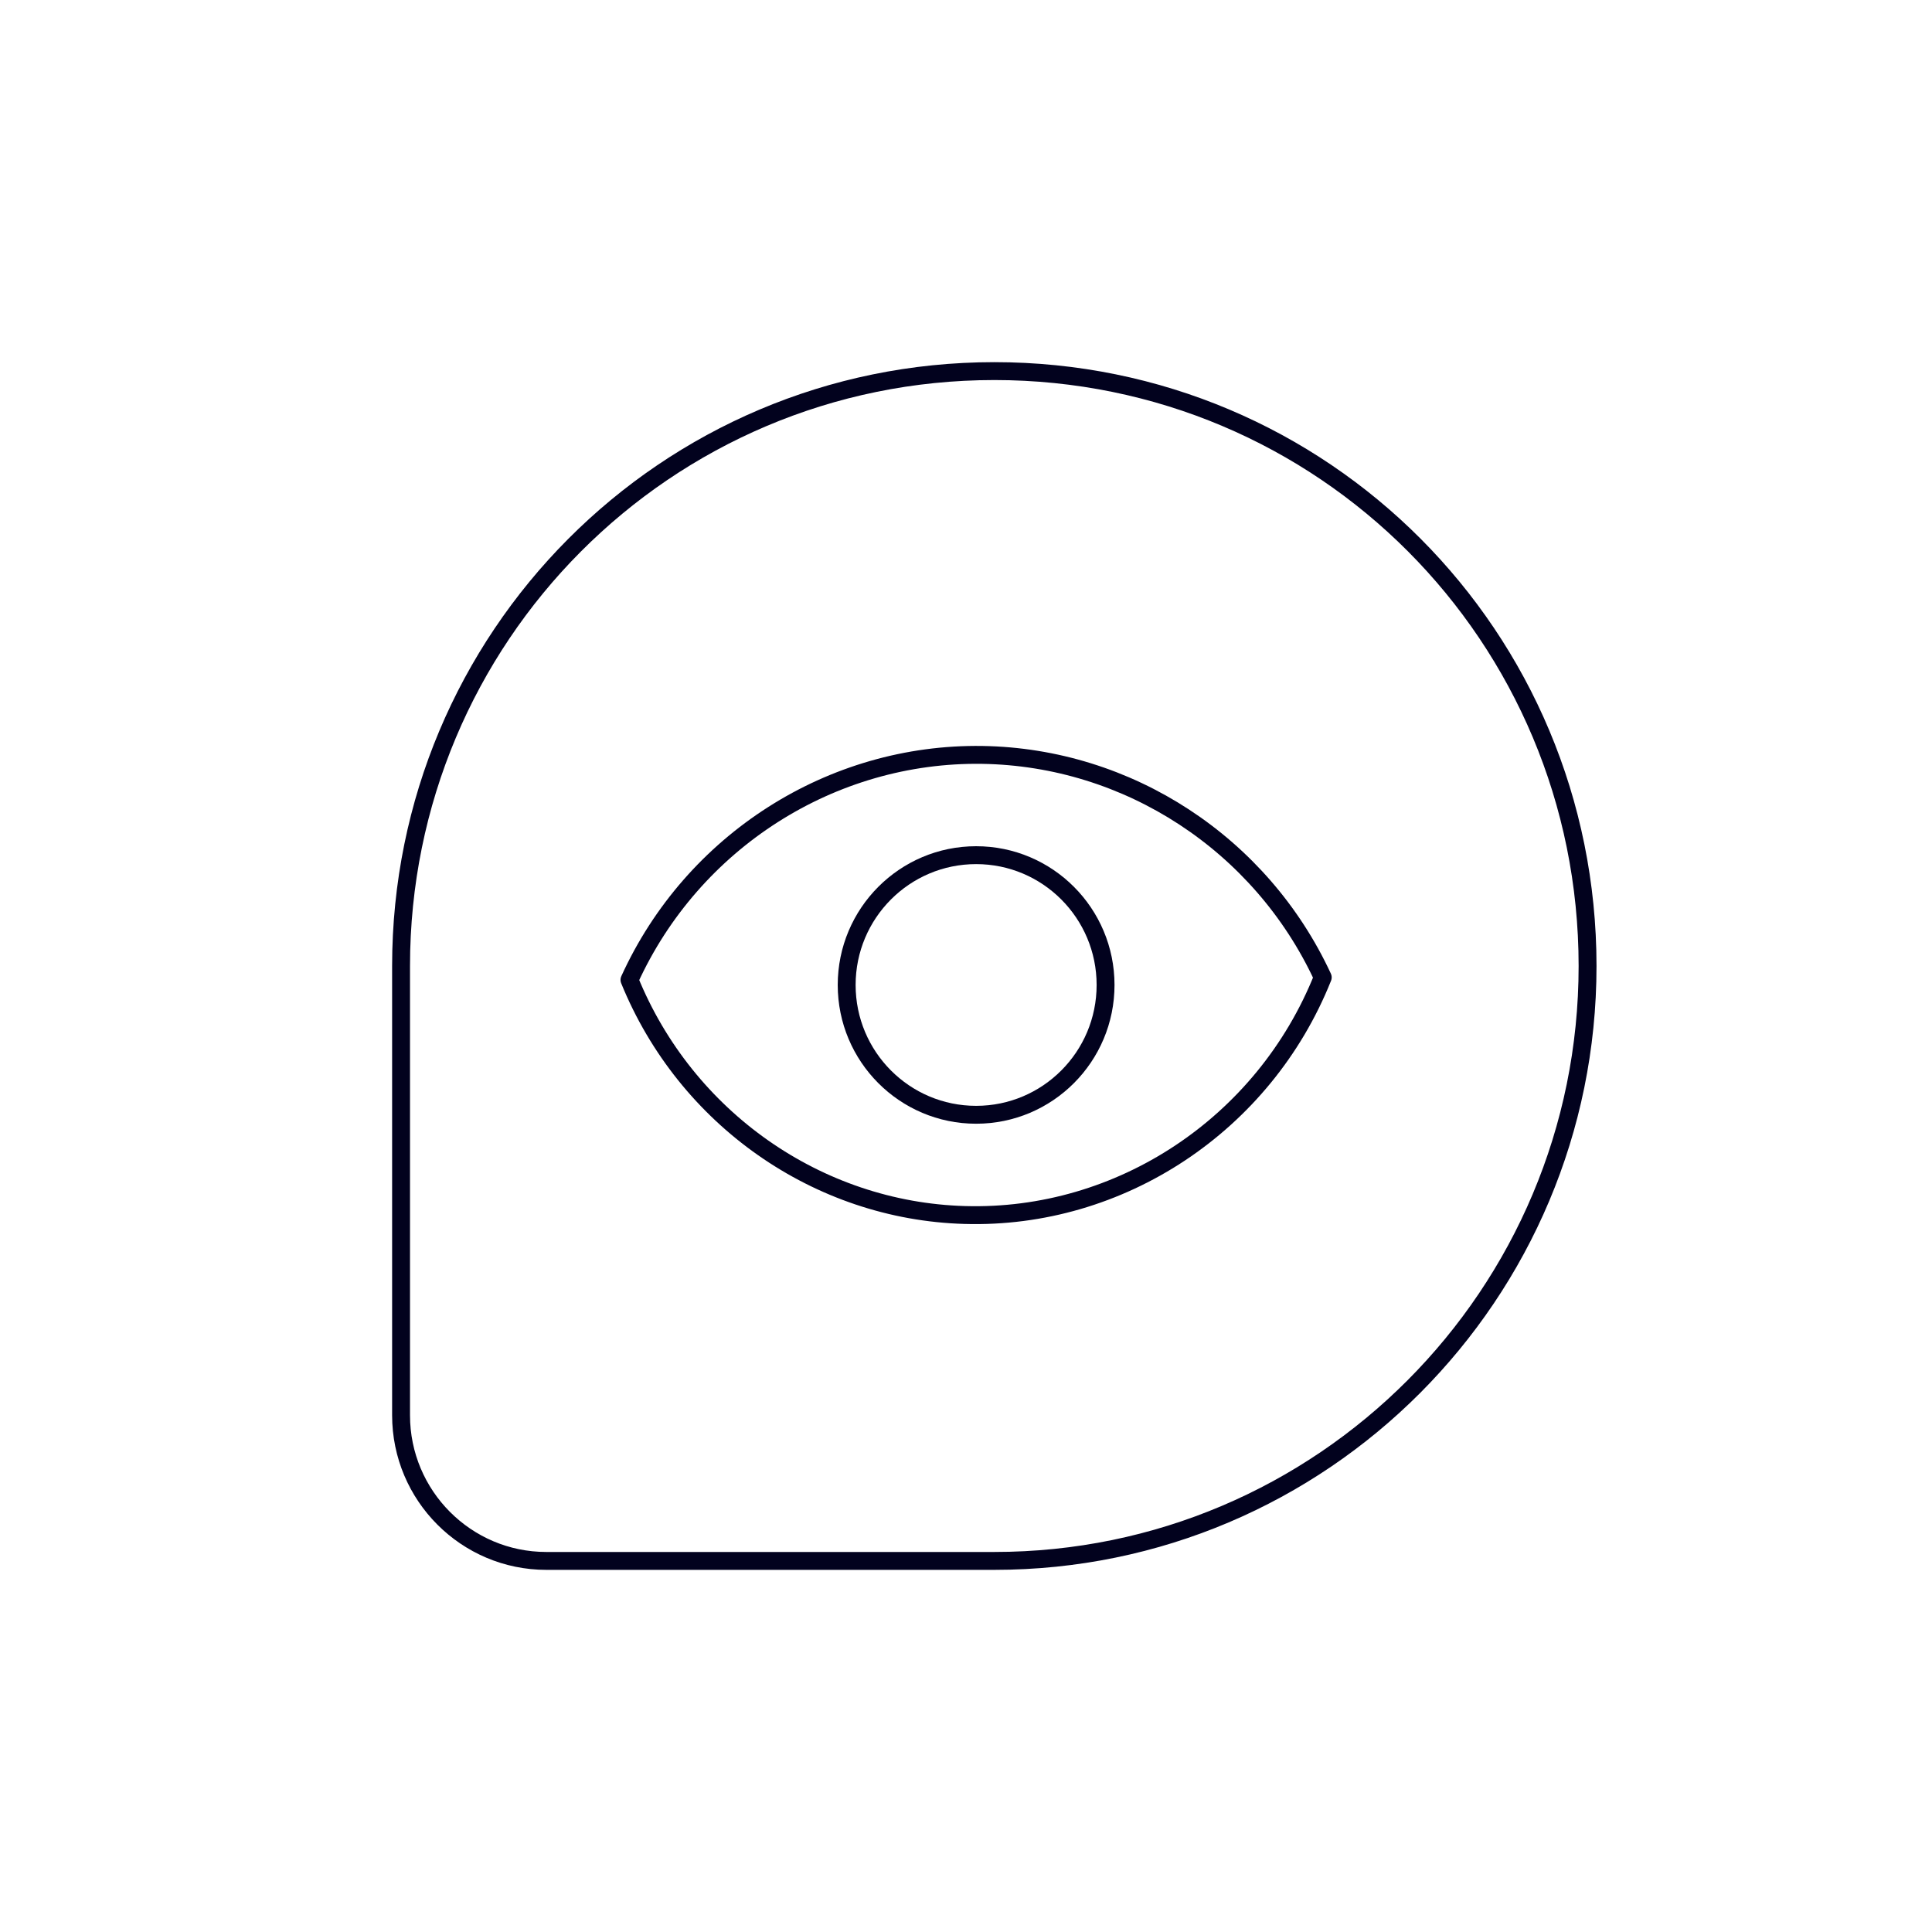 <svg width="270" height="270" viewBox="0 0 270 270" fill="none" xmlns="http://www.w3.org/2000/svg">
<path d="M221.865 135.001C221.865 88.938 184.892 51.862 138.957 51.862C93.022 51.862 56.049 89.083 56.049 135.001V197.787C56.049 209.017 65.151 218.14 76.345 218.14H138.957C184.747 218.14 221.865 180.918 221.865 135.001Z" stroke="#02021E" stroke-width="2.5" stroke-linecap="round" stroke-linejoin="round"/>
<path d="M184.856 136.59C176.644 157.15 156.54 170.436 134.82 169.798C114.286 169.216 95.833 156.283 87.969 136.938C96.791 117.566 116.223 105.178 137.28 105.5C157.669 105.817 176.21 117.94 184.856 136.59Z" stroke="#02021E" stroke-width="2.5" stroke-linecap="round" stroke-linejoin="round"/>
<path d="M136.415 155.792C146.406 155.792 154.505 147.67 154.505 137.651C154.505 127.633 146.406 119.511 136.415 119.511C126.424 119.511 118.324 127.633 118.324 137.651C118.324 147.67 126.424 155.792 136.415 155.792Z" stroke="#02021E" stroke-width="2.5" stroke-linecap="round" stroke-linejoin="round"/>
</svg>
